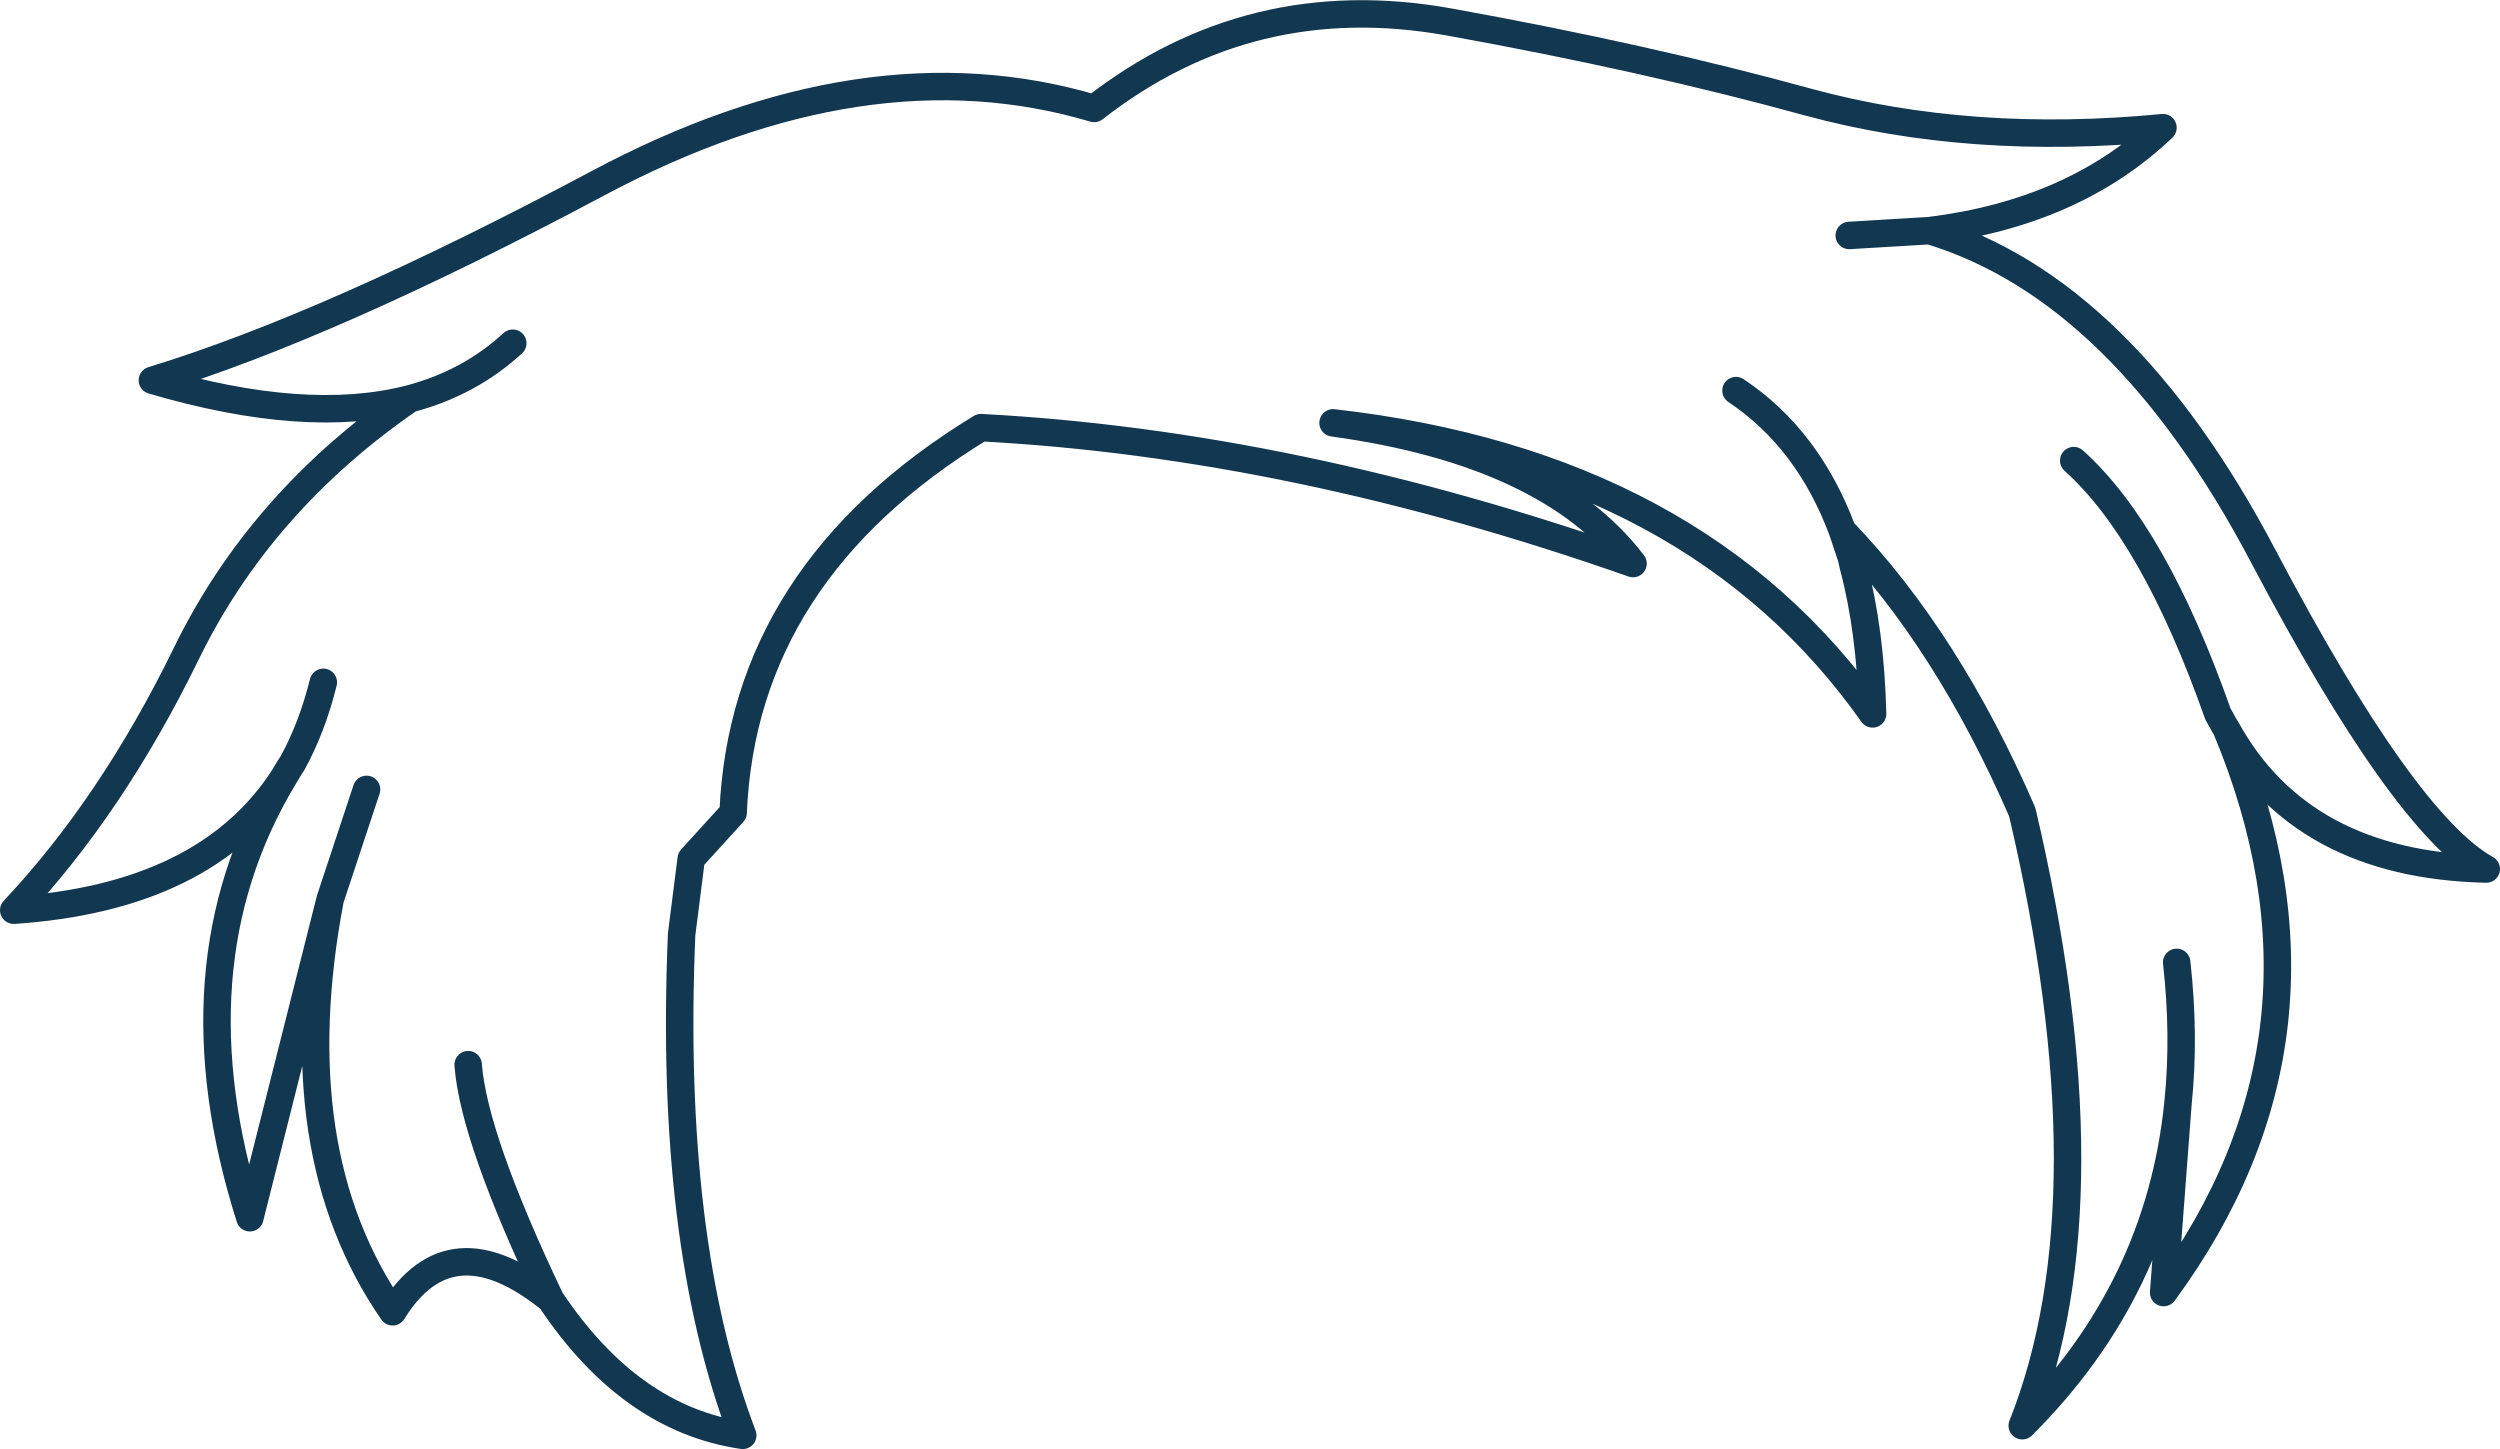 <?xml version="1.0" encoding="UTF-8" standalone="no"?>
<svg xmlns:xlink="http://www.w3.org/1999/xlink" height="105.55px" width="182.1px" xmlns="http://www.w3.org/2000/svg">
  <g transform="matrix(1.0, 0.0, 0.0, 1.0, 91.05, 52.8)">
    <path d="M-56.95 24.75 Q-56.55 30.1 -50.95 41.85 -45.15 50.55 -36.95 51.75 -42.35 37.6 -41.4 15.25 L-40.7 9.75 -37.65 6.4 Q-36.9 -11.1 -19.6 -21.65 3.15 -20.45 27.9 -11.75 21.7 -19.85 6.05 -22.0 32.5 -19.0 45.35 -0.8 45.2 -6.85 43.95 -11.55 L43.8 -12.2 43.15 -14.15 Q40.65 -20.85 35.4 -24.35 M67.5 17.3 Q68.1 22.65 67.6 27.5 L66.55 41.35 Q80.4 22.5 71.1 0.25 L71.0 0.1 70.5 -0.8 Q65.85 -14.0 60.0 -19.25 M-50.95 41.85 Q-58.25 35.95 -62.45 42.75 -70.5 31.1 -67.0 12.7 L-72.85 35.9 Q-78.65 17.6 -70.4 3.85 -76.05 12.55 -90.05 13.5 -82.9 5.9 -77.5 -5.15 -72.1 -16.25 -61.2 -23.75 -68.75 -21.8 -79.95 -25.1 -67.0 -29.05 -47.5 -39.45 -28.0 -49.85 -11.35 -44.9 0.05 -53.8 14.5 -51.2 28.9 -48.6 40.7 -45.35 52.5 -42.15 66.5 -43.5 60.0 -37.3 49.5 -36.0 63.55 -31.75 73.8 -12.3 84.05 7.15 90.05 10.5 76.55 10.2 71.1 0.25 M49.5 -36.0 L43.65 -35.65 M-61.2 -23.75 Q-56.85 -24.9 -53.7 -27.8 M-67.5 -3.1 Q-68.3 0.15 -69.75 2.8 L-69.95 3.1 -70.4 3.85 M-67.0 12.7 L-64.35 4.7 M43.15 -14.15 Q50.8 -6.2 56.25 6.35 62.85 34.45 56.25 51.05 66.25 41.1 67.6 27.5" fill="none" stroke="#123751" stroke-linecap="round" stroke-linejoin="round" stroke-width="2.0"/>
  </g>
</svg>
